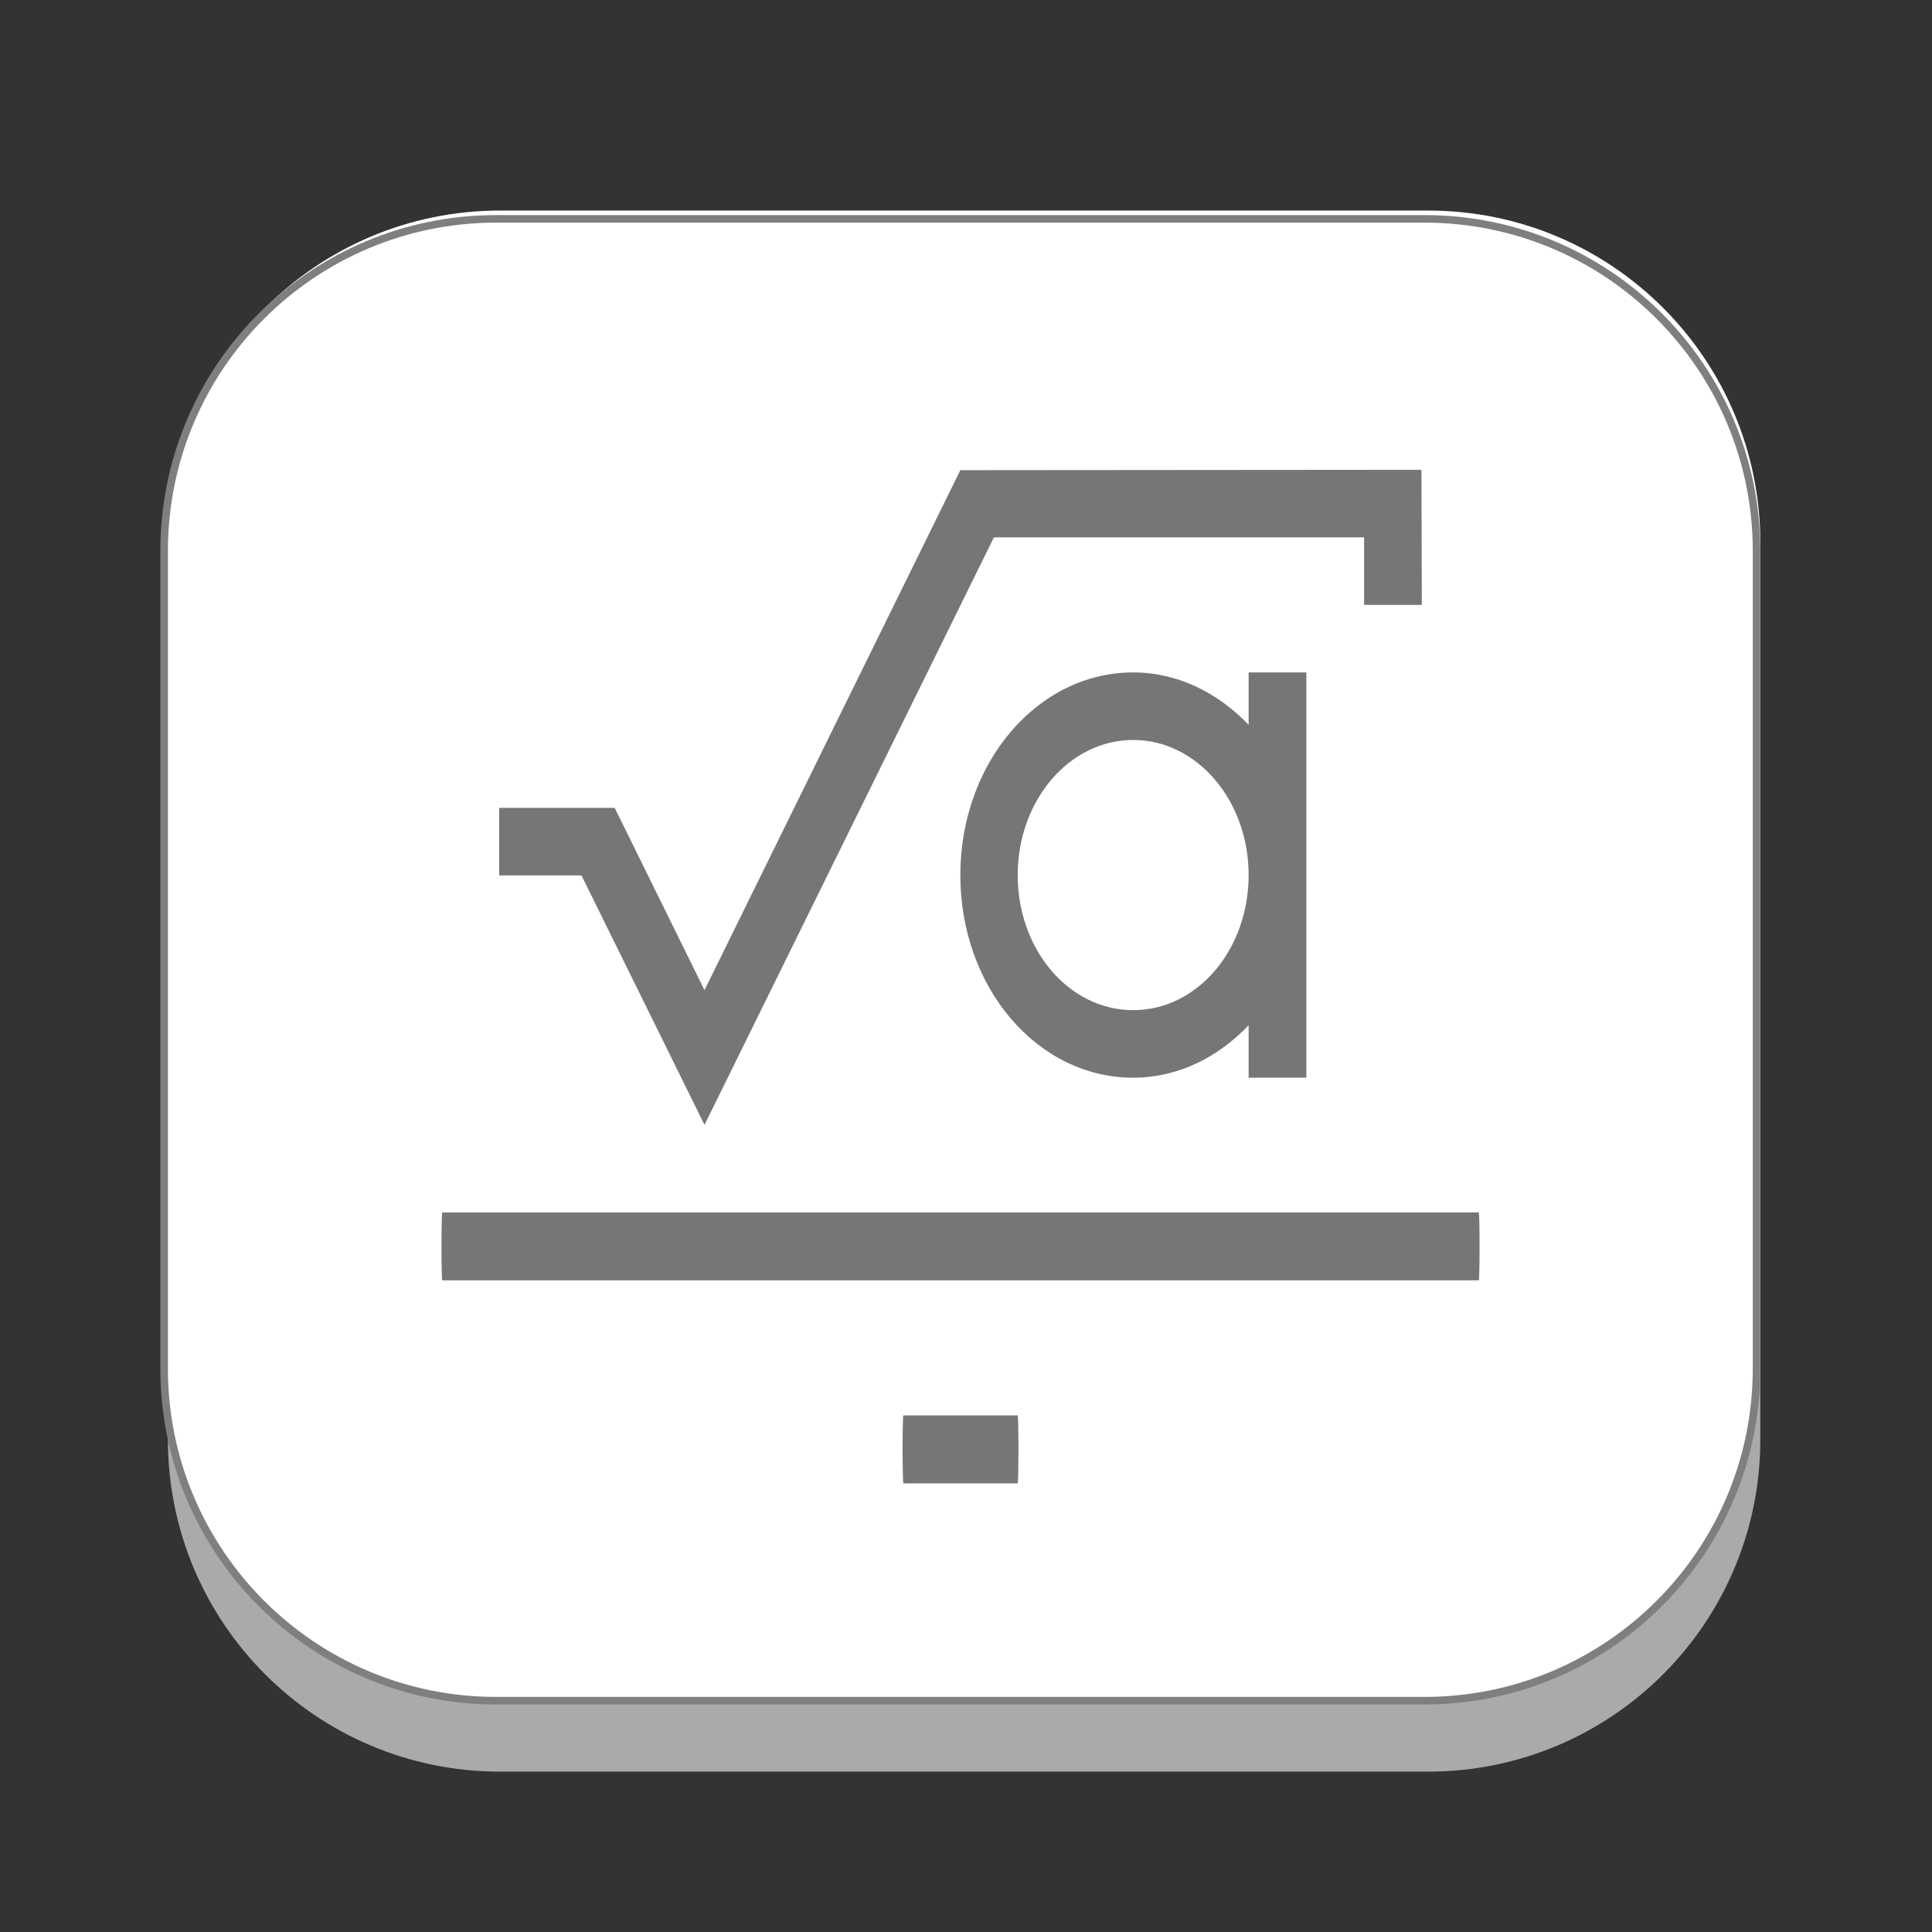 <?xml version="1.0" encoding="utf-8"?>
<!-- Generator: Adobe Illustrator 24.0.1, SVG Export Plug-In . SVG Version: 6.00 Build 0)  -->
<svg version="1.1" id="Layer_1" xmlns="http://www.w3.org/2000/svg" xmlns:xlink="http://www.w3.org/1999/xlink" x="0px" y="0px"
	 viewBox="0 0 512 512" style="enable-background:new 0 0 512 512;" xml:space="preserve">
<rect x="0" y="0" width="512" height="512" fill="#333333" stroke="none"/>
<style type="text/css">
	.st0{display:none;}
	.st1{opacity:0.9;}
	.st2{fill:#B7B7B7;}
	.st3{fill:#FFFFFF;}
	.st4{fill:#FFFFFF;stroke:#7F7F7F;stroke-width:2;stroke-miterlimit:10;}
	.st5{fill:none;}
	.st6{opacity:0.75;fill:#494949;enable-background:new    ;}
</style>
<g id="Layer_1_1_">
	<g id="Layer_2_1_" class="st0">
	</g>
	<g id="shadows">
		<g class="st1">
			<g>
				<path class="st2" d="M466.5,381.5c0,48.6-39.4,88-88,88h-246c-48.6,0-88-39.4-88-88V164.8c0-48.6,39.4-88,88-88h246
					c48.6,0,88,39.4,88,88V381.5z"/>
			</g>
		</g>
		<g>
			<g>
				<path class="st3" d="M466.5,360.5c0,48.6-39.4,88-88,88h-246c-48.6,0-88-39.4-88-88V143.8c0-48.6,39.4-88,88-88h246
					c48.6,0,88,39.4,88,88V360.5z"/>
			</g>
		</g>
	</g>
	<path class="st4" d="M465.5,362.7c0,48.6-39.4,88-88,88h-246c-48.6,0-88-39.4-88-88V146c0-48.6,39.4-88,88-88h246
		c48.6,0,88,39.4,88,88V362.7z"/>
</g>
<rect x="129.5" y="124.5" class="st5" width="255" height="248"/>
<path image-rendering="auto" color-rendering="auto" text-rendering="auto" shape-rendering="auto" class="st6" d="M376.7,124.5
	l-122.2,0.1l-67.8,137.8l-23.8-48.3h-30.6V232h21.8l32.6,66.1l76.7-155.7h98.1v17.9h15.3L376.7,124.5z M300.3,178.2
	c-25.4,0-45.8,24-45.8,53.7c0,29.8,20.4,53.7,45.8,53.7c11.8,0,22.4-5.3,30.6-13.9v13.9h15.3V178.2h-15.3v13.9
	C322.8,183.6,312.1,178.2,300.3,178.2 M300.3,196.1c16.9,0,30.6,16,30.6,35.8s-13.6,35.8-30.6,35.8s-30.6-16-30.6-35.8
	S283.4,196.1,300.3,196.1 M117.2,321.3c-0.1,0-0.2,4-0.2,9s0.1,9,0.2,9h274.7c0.1,0,0.2-4,0.2-9s-0.1-9-0.2-9H117.2z M239.4,375.1
	c-0.1,0-0.2,4-0.2,9s0.1,9,0.2,9h30.3c0.1,0,0.2-4,0.2-9s-0.1-9-0.2-9H239.4z"/>
</svg>
